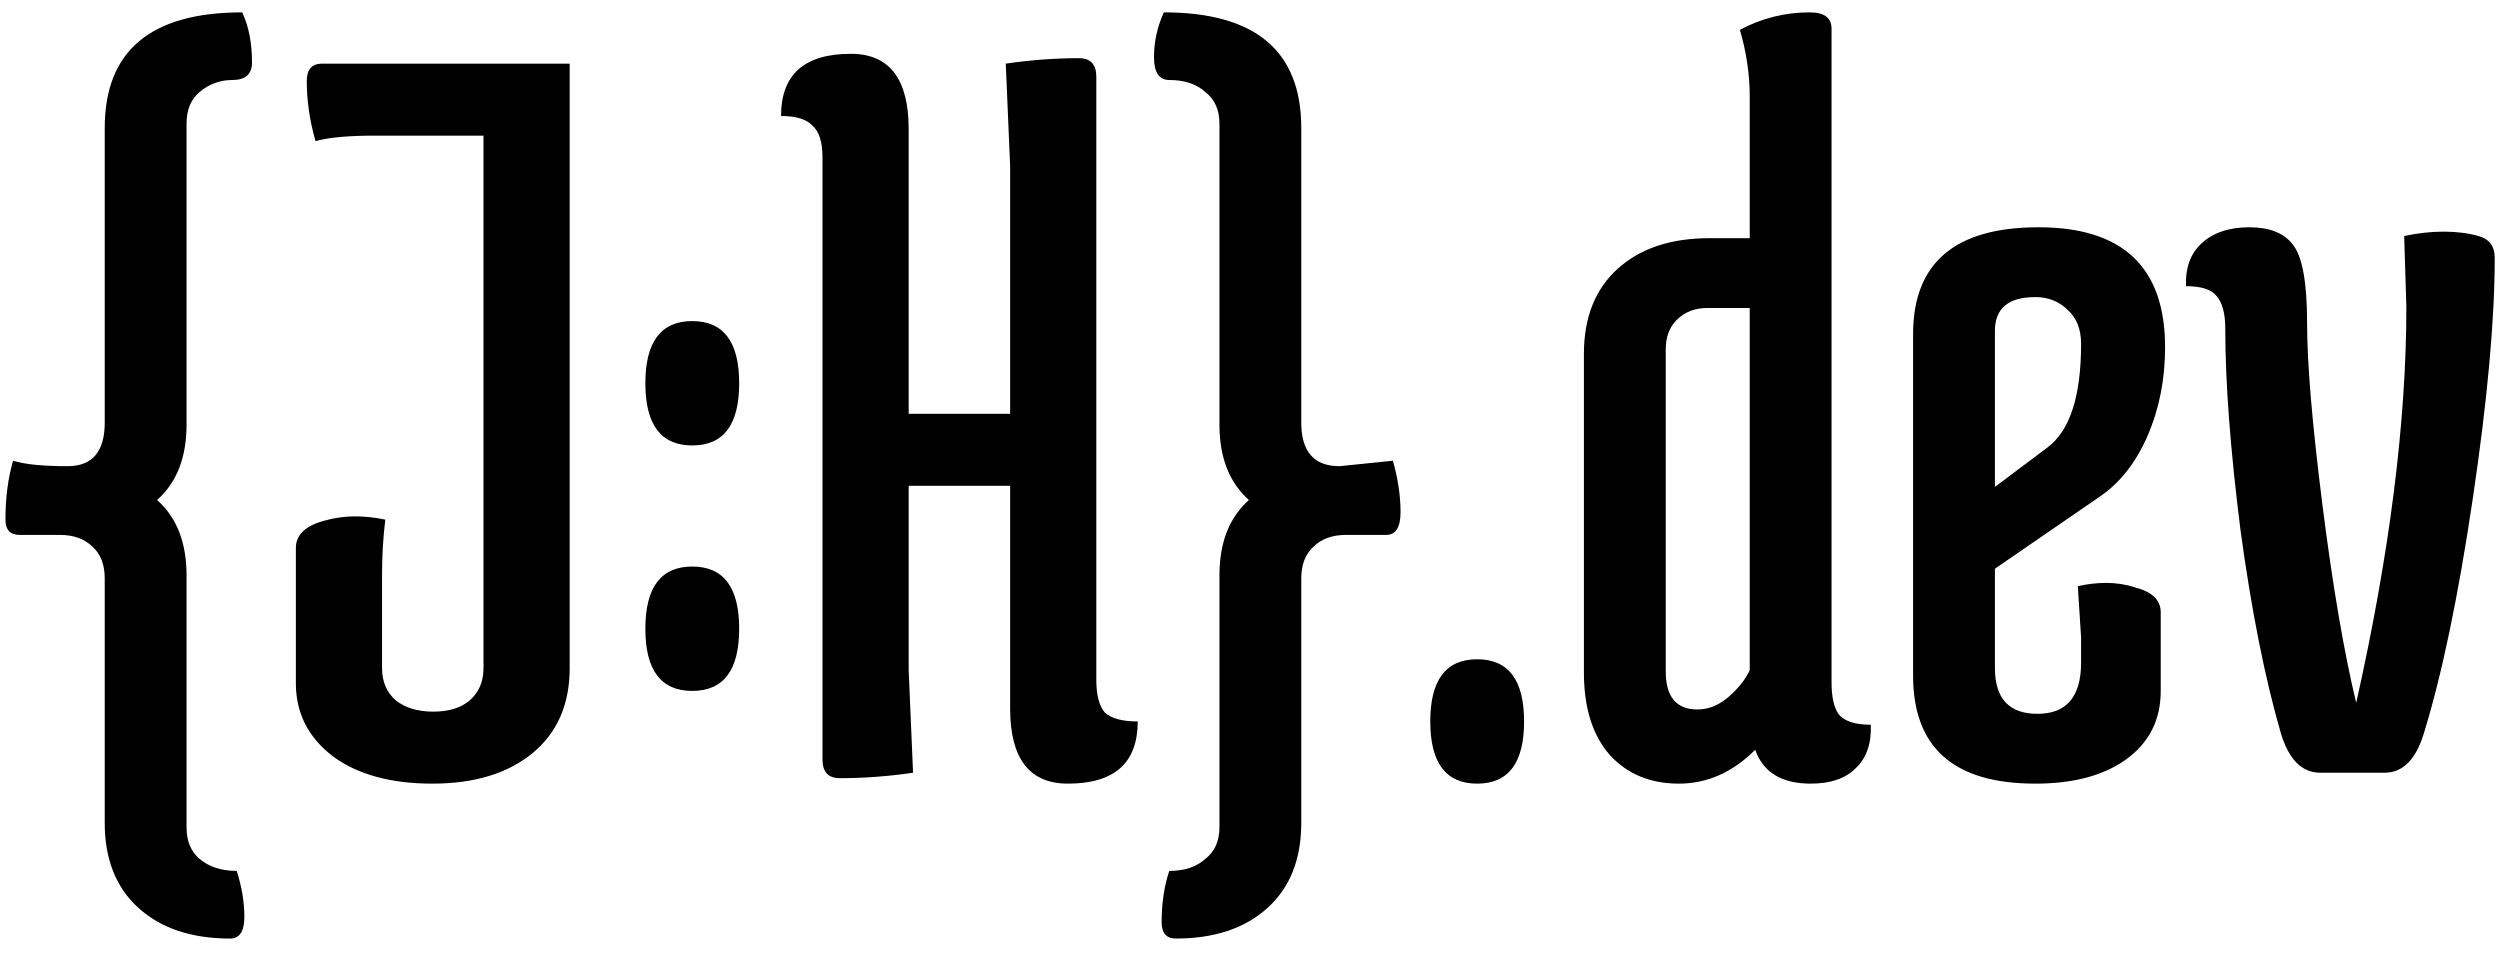 <svg width="55" height="21" viewBox="0 0 55 21" fill="none" xmlns="http://www.w3.org/2000/svg">
<path d="M5.544 1.376C5.544 1.632 5.4 1.76 5.112 1.76C4.84 1.76 4.6 1.848 4.392 2.024C4.2 2.184 4.104 2.416 4.104 2.72V9.344C4.104 10.064 3.888 10.616 3.456 11C3.888 11.384 4.104 11.936 4.104 12.656V18.2C4.104 18.504 4.2 18.736 4.392 18.896C4.6 19.072 4.872 19.16 5.208 19.16C5.32 19.512 5.376 19.848 5.376 20.168C5.376 20.488 5.272 20.648 5.064 20.648C4.216 20.648 3.544 20.424 3.048 19.976C2.552 19.528 2.304 18.904 2.304 18.104V12.728C2.304 12.424 2.216 12.192 2.04 12.032C1.864 11.856 1.624 11.768 1.32 11.768H0.432C0.224 11.768 0.12 11.656 0.12 11.432C0.12 10.952 0.176 10.52 0.288 10.136C0.544 10.216 0.944 10.256 1.488 10.256C2.032 10.256 2.304 9.936 2.304 9.296V2.816C2.304 1.12 3.312 0.272 5.328 0.272C5.472 0.576 5.544 0.944 5.544 1.376ZM8.237 2.984C7.661 2.984 7.229 3.024 6.941 3.104C6.813 2.656 6.749 2.216 6.749 1.784C6.749 1.528 6.861 1.4 7.085 1.4H12.533V14.696C12.533 15.496 12.261 16.12 11.717 16.568C11.173 17.016 10.437 17.24 9.509 17.24C8.597 17.24 7.869 17.04 7.325 16.64C6.781 16.224 6.509 15.688 6.509 15.032V12.056C6.509 11.768 6.717 11.568 7.133 11.456C7.357 11.392 7.581 11.36 7.805 11.36C8.029 11.36 8.253 11.384 8.477 11.432C8.429 11.816 8.405 12.224 8.405 12.656V14.696C8.405 15 8.509 15.24 8.717 15.416C8.925 15.576 9.197 15.656 9.533 15.656C9.869 15.656 10.133 15.576 10.325 15.416C10.533 15.24 10.637 15 10.637 14.696V2.984H8.237ZM15.23 9.8C14.542 9.8 14.198 9.344 14.198 8.432C14.198 7.52 14.542 7.064 15.23 7.064C15.918 7.064 16.262 7.52 16.262 8.432C16.262 9.344 15.918 9.8 15.23 9.8ZM15.23 15.2C14.542 15.2 14.198 14.744 14.198 13.832C14.198 12.92 14.542 12.464 15.23 12.464C15.918 12.464 16.262 12.92 16.262 13.832C16.262 14.744 15.918 15.2 15.23 15.2ZM18.095 16.712V3.464C18.095 3.128 18.023 2.896 17.878 2.768C17.75 2.624 17.518 2.552 17.183 2.552C17.183 1.64 17.695 1.184 18.718 1.184C19.567 1.184 19.991 1.736 19.991 2.84V9.104H22.223V3.656L22.127 1.4C22.671 1.32 23.206 1.28 23.735 1.28C23.991 1.28 24.119 1.416 24.119 1.688V14.96C24.119 15.296 24.183 15.536 24.311 15.68C24.454 15.808 24.695 15.872 25.03 15.872C25.03 16.784 24.518 17.24 23.494 17.24C22.646 17.24 22.223 16.688 22.223 15.584V10.688H19.991V14.744L20.087 17C19.543 17.08 19.006 17.12 18.479 17.12C18.223 17.12 18.095 16.984 18.095 16.712ZM25.724 1.76C25.5 1.76 25.388 1.592 25.388 1.256C25.388 0.92 25.46 0.592 25.604 0.272C27.62 0.272 28.628 1.12 28.628 2.816V9.296C28.628 9.936 28.908 10.256 29.468 10.256L30.644 10.136C30.756 10.536 30.812 10.912 30.812 11.264C30.812 11.6 30.708 11.768 30.5 11.768H29.612C29.308 11.768 29.068 11.856 28.892 12.032C28.716 12.192 28.628 12.424 28.628 12.728V18.104C28.628 18.904 28.38 19.528 27.884 19.976C27.388 20.424 26.716 20.648 25.868 20.648C25.66 20.648 25.556 20.528 25.556 20.288C25.556 19.872 25.612 19.496 25.724 19.16C26.06 19.16 26.324 19.072 26.516 18.896C26.724 18.736 26.828 18.504 26.828 18.2V12.656C26.828 11.936 27.044 11.384 27.476 11C27.044 10.616 26.828 10.064 26.828 9.344V2.72C26.828 2.416 26.724 2.184 26.516 2.024C26.324 1.848 26.06 1.76 25.724 1.76ZM32.498 17.24C31.81 17.24 31.466 16.784 31.466 15.872C31.466 14.96 31.81 14.504 32.498 14.504C33.186 14.504 33.53 14.96 33.53 15.872C33.53 16.784 33.186 17.24 32.498 17.24ZM38.494 6.776H37.558C37.286 6.776 37.062 6.864 36.886 7.04C36.726 7.2 36.646 7.416 36.646 7.688V14.768C36.646 15.328 36.878 15.608 37.342 15.608C37.582 15.608 37.806 15.52 38.014 15.344C38.238 15.152 38.398 14.952 38.494 14.744V6.776ZM38.494 2.12C38.494 1.64 38.422 1.152 38.278 0.656C38.758 0.4 39.27 0.272 39.814 0.272C40.134 0.272 40.294 0.392 40.294 0.632V15.008C40.294 15.344 40.35 15.584 40.462 15.728C40.59 15.872 40.822 15.944 41.158 15.944C41.174 16.36 41.062 16.68 40.822 16.904C40.598 17.128 40.27 17.24 39.838 17.24C39.198 17.24 38.79 16.992 38.614 16.496C38.118 16.992 37.558 17.24 36.934 17.24C36.31 17.24 35.806 17.032 35.422 16.616C35.038 16.184 34.846 15.576 34.846 14.792V7.784C34.846 6.984 35.094 6.36 35.59 5.912C36.086 5.464 36.758 5.24 37.606 5.24H38.494V2.12ZM45.784 7.568C45.784 7.248 45.688 7 45.496 6.824C45.304 6.632 45.064 6.536 44.776 6.536C44.184 6.536 43.888 6.784 43.888 7.28V10.712L45.04 9.848C45.536 9.48 45.784 8.72 45.784 7.568ZM42.088 14.864V7.352C42.088 5.784 43.008 5 44.848 5C46.704 5 47.632 5.88 47.632 7.64C47.632 8.344 47.504 8.992 47.248 9.584C46.992 10.176 46.64 10.624 46.192 10.928L43.888 12.512V14.696C43.888 15.368 44.2 15.704 44.824 15.704C45.464 15.704 45.784 15.328 45.784 14.576V14.024L45.712 12.896C45.92 12.848 46.128 12.824 46.336 12.824C46.56 12.824 46.768 12.856 46.96 12.92C47.344 13.016 47.536 13.2 47.536 13.472V15.2C47.536 15.84 47.28 16.344 46.768 16.712C46.272 17.064 45.608 17.24 44.776 17.24C42.984 17.24 42.088 16.448 42.088 14.864ZM49.484 5C49.932 5 50.252 5.128 50.444 5.384C50.652 5.64 50.756 6.216 50.756 7.112C50.756 7.992 50.868 9.32 51.092 11.096C51.316 12.872 51.564 14.328 51.836 15.464C52.572 12.184 52.94 9.28 52.94 6.752L52.892 5.192C53.196 5.128 53.484 5.096 53.756 5.096C54.044 5.096 54.3 5.128 54.524 5.192C54.764 5.256 54.884 5.416 54.884 5.672C54.884 7.032 54.724 8.792 54.404 10.952C54.084 13.112 53.724 14.84 53.324 16.136C53.148 16.712 52.86 17 52.46 17H51.044C50.644 17 50.356 16.712 50.18 16.136C49.828 14.92 49.532 13.432 49.292 11.672C49.068 9.896 48.956 8.416 48.956 7.232C48.956 6.896 48.892 6.656 48.764 6.512C48.652 6.368 48.428 6.296 48.092 6.296C48.076 5.896 48.188 5.584 48.428 5.36C48.684 5.12 49.036 5 49.484 5Z" fill="black"/>
</svg>
